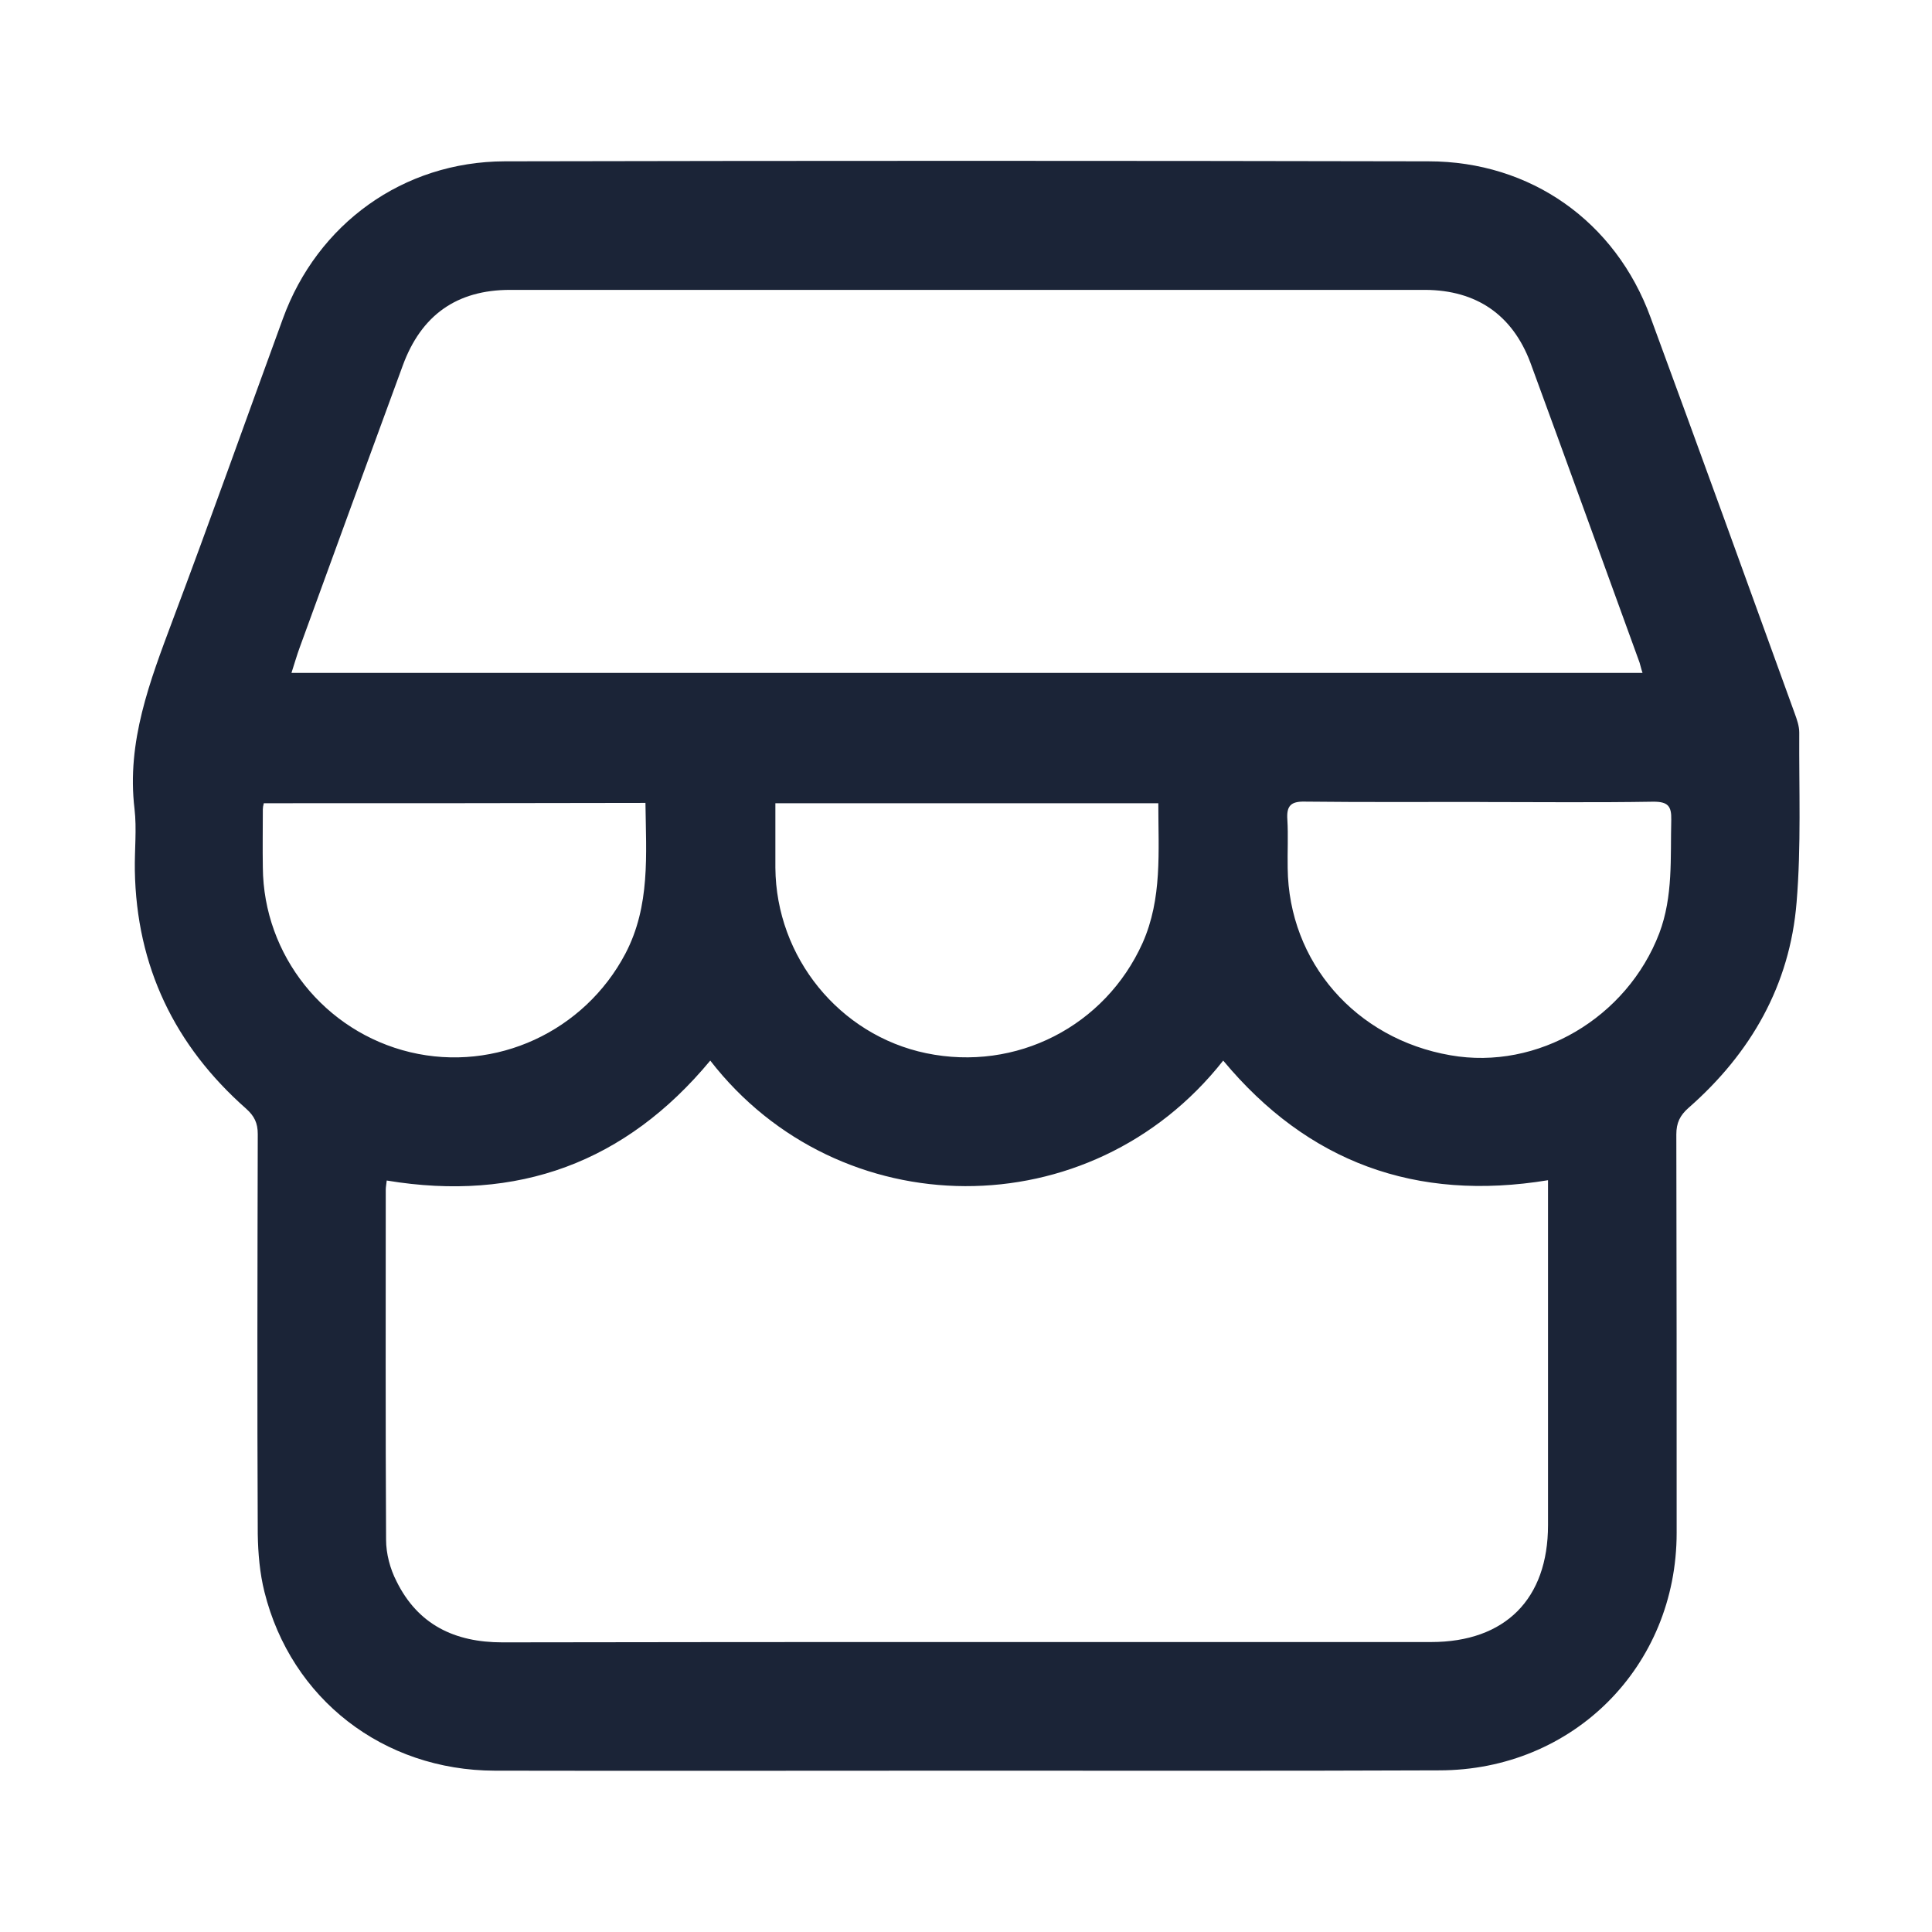 <svg width="24" height="24" viewBox="0 0 24 24" fill="none" xmlns="http://www.w3.org/2000/svg">
<path d="M12.006,21.996c-1.955,0 -3.906,0.004 -5.861,0c-1.382,-0.004 -2.528,-0.888 -2.86,-2.221c-0.058,-0.232 -0.079,-0.477 -0.083,-0.718c-0.008,-1.656 -0.004,-3.313 0,-4.969c0,-0.137 -0.042,-0.224 -0.145,-0.316c-0.888,-0.784 -1.362,-1.768 -1.382,-2.96c-0.004,-0.257 0.025,-0.515 -0.004,-0.764c-0.1,-0.834 0.191,-1.586 0.473,-2.341c0.469,-1.245 0.913,-2.499 1.37,-3.748c0.428,-1.179 1.494,-1.951 2.756,-1.955c3.823,-0.008 7.651,-0.008 11.474,0c1.27,0 2.325,0.747 2.76,1.939c0.602,1.636 1.196,3.275 1.789,4.915c0.029,0.079 0.058,0.162 0.058,0.241c-0.004,0.706 0.025,1.411 -0.033,2.109c-0.083,1.03 -0.569,1.876 -1.341,2.553c-0.108,0.095 -0.153,0.187 -0.153,0.332c0.004,1.648 0.004,3.3 0.004,4.948c0,1.66 -1.287,2.951 -2.951,2.951c-1.959,0.008 -3.914,0.004 -5.87,0.004zM4.804,14.665c-0.004,0.046 -0.012,0.079 -0.012,0.112c0,1.449 -0.004,2.902 0.004,4.35c0,0.174 0.05,0.361 0.129,0.515c0.266,0.54 0.722,0.76 1.316,0.76c1.939,-0.004 3.881,-0.004 5.82,-0.004c1.905,0 3.811,0 5.716,0c0.922,0 1.453,-0.535 1.453,-1.453c0,-1.341 0,-2.678 0,-4.018c0,-0.083 0,-0.162 0,-0.266c-1.644,0.27 -2.985,-0.224 -4.035,-1.486c-1.652,2.096 -4.774,2.063 -6.372,0c-1.05,1.266 -2.391,1.76 -4.018,1.49zM3.621,8.359c5.604,0 11.187,0 16.783,0c-0.017,-0.05 -0.025,-0.091 -0.037,-0.129c-0.452,-1.241 -0.901,-2.487 -1.357,-3.728c-0.224,-0.594 -0.672,-0.897 -1.303,-0.901c-3.79,0 -7.58,0 -11.37,0c-0.664,0 -1.104,0.315 -1.333,0.938c-0.428,1.166 -0.855,2.333 -1.279,3.499c-0.037,0.1 -0.066,0.203 -0.104,0.32zM3.277,9.978c-0.008,0.033 -0.012,0.054 -0.012,0.075c0,0.241 -0.004,0.482 0,0.722c0.008,1.092 0.768,2.042 1.831,2.296c1.063,0.253 2.163,-0.257 2.673,-1.225c0.311,-0.594 0.257,-1.229 0.249,-1.872c-1.59,0.004 -3.163,0.004 -4.741,0.004zM14.389,9.978c-1.594,0 -3.167,0 -4.757,0c0,0.278 0,0.54 0,0.801c0.008,1.113 0.797,2.08 1.872,2.304c1.121,0.233 2.225,-0.336 2.69,-1.37c0.245,-0.552 0.195,-1.133 0.195,-1.735zM18.383,9.962c-0.726,0 -1.449,0.004 -2.175,-0.004c-0.174,-0.004 -0.228,0.054 -0.216,0.224c0.012,0.199 0,0.399 0.004,0.602c0.013,1.167 0.843,2.121 2.022,2.325c1.083,0.191 2.192,-0.465 2.594,-1.515c0.174,-0.461 0.137,-0.938 0.149,-1.411c0.004,-0.17 -0.042,-0.224 -0.22,-0.224c-0.722,0.012 -1.44,0.004 -2.159,0.004z" fill="#1B2437"/>
</svg>
